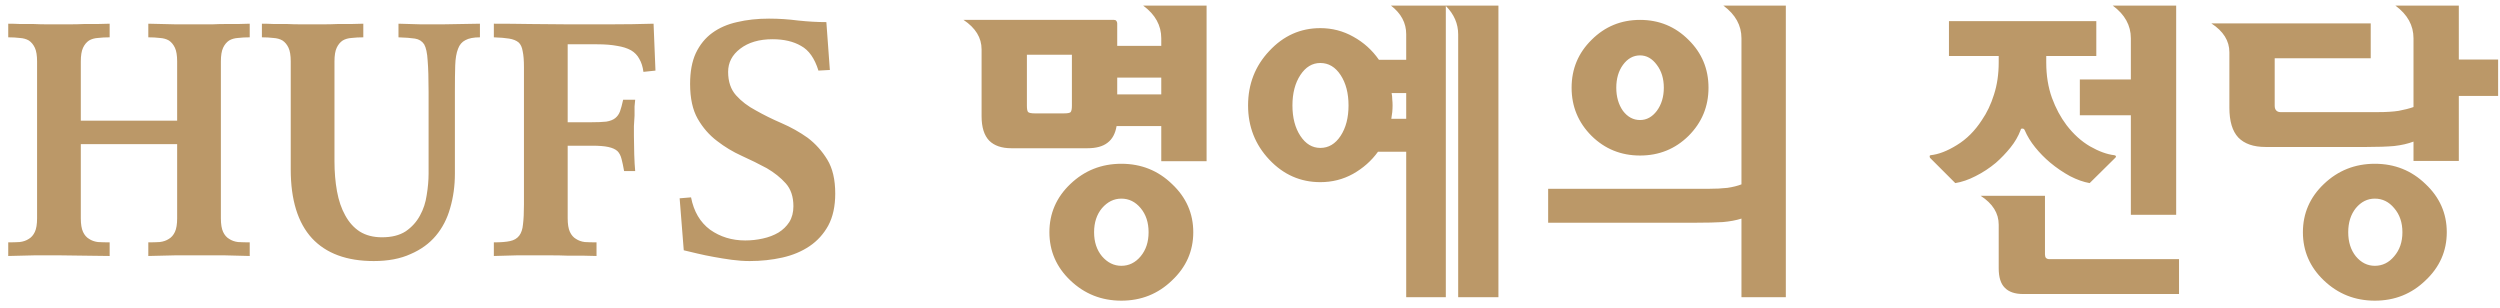 <svg width="284" height="35" viewBox="0 0 284 35" fill="none" xmlns="http://www.w3.org/2000/svg">
<path d="M20.124 13.708V6.976C20.124 6.304 20.04 5.788 19.872 5.428C19.704 5.068 19.476 4.792 19.188 4.6C18.9 4.432 18.552 4.336 18.144 4.312C17.76 4.264 17.328 4.24 16.848 4.24V2.692C17.808 2.716 18.84 2.74 19.944 2.764C21.048 2.764 22.032 2.764 22.896 2.764C23.28 2.764 23.7 2.764 24.156 2.764C24.636 2.74 25.116 2.728 25.596 2.728C26.076 2.728 26.556 2.728 27.036 2.728C27.516 2.704 27.96 2.692 28.368 2.692V4.24C27.888 4.24 27.444 4.264 27.036 4.312C26.652 4.336 26.316 4.432 26.028 4.6C25.74 4.792 25.512 5.068 25.344 5.428C25.176 5.788 25.092 6.304 25.092 6.976V24.796C25.092 25.468 25.176 25.984 25.344 26.344C25.512 26.704 25.74 26.968 26.028 27.136C26.316 27.328 26.652 27.448 27.036 27.496C27.444 27.52 27.888 27.532 28.368 27.532V29.08C27.552 29.056 26.616 29.032 25.56 29.008C24.528 29.008 23.604 29.008 22.788 29.008C21.948 29.008 20.976 29.008 19.872 29.008C18.792 29.032 17.784 29.056 16.848 29.08V27.532C17.328 27.532 17.76 27.52 18.144 27.496C18.552 27.448 18.9 27.328 19.188 27.136C19.476 26.968 19.704 26.704 19.872 26.344C20.04 25.984 20.124 25.468 20.124 24.796V16.372H9.18V24.796C9.18 25.468 9.264 25.984 9.432 26.344C9.6 26.704 9.828 26.968 10.116 27.136C10.404 27.328 10.74 27.448 11.124 27.496C11.532 27.52 11.976 27.532 12.456 27.532V29.08C11.592 29.08 10.644 29.068 9.612 29.044C8.58 29.02 7.668 29.008 6.876 29.008C6.012 29.008 5.016 29.008 3.888 29.008C2.784 29.032 1.8 29.056 0.936 29.08V27.532C1.416 27.532 1.848 27.52 2.232 27.496C2.64 27.448 2.988 27.328 3.276 27.136C3.564 26.968 3.792 26.704 3.96 26.344C4.128 25.984 4.212 25.468 4.212 24.796V6.976C4.212 6.304 4.128 5.788 3.96 5.428C3.792 5.068 3.564 4.792 3.276 4.6C2.988 4.432 2.64 4.336 2.232 4.312C1.848 4.264 1.416 4.24 0.936 4.24V2.692C1.368 2.692 1.824 2.704 2.304 2.728C2.808 2.728 3.312 2.728 3.816 2.728C4.32 2.752 4.812 2.764 5.292 2.764C5.772 2.764 6.216 2.764 6.624 2.764C7.032 2.764 7.488 2.764 7.992 2.764C8.496 2.764 9.012 2.752 9.54 2.728C10.044 2.728 10.548 2.728 11.052 2.728C11.556 2.704 12.024 2.692 12.456 2.692V4.24C11.976 4.24 11.532 4.264 11.124 4.312C10.74 4.336 10.404 4.432 10.116 4.6C9.828 4.792 9.6 5.068 9.432 5.428C9.264 5.788 9.18 6.304 9.18 6.976V13.708H20.124ZM54.52 4.24C53.8 4.24 53.248 4.348 52.864 4.564C52.48 4.756 52.204 5.08 52.036 5.536C51.844 6.016 51.736 6.652 51.712 7.444C51.688 8.212 51.676 9.172 51.676 10.324V19.72C51.676 21.112 51.496 22.42 51.136 23.644C50.8 24.844 50.26 25.888 49.516 26.776C48.772 27.664 47.812 28.36 46.636 28.864C45.484 29.392 44.092 29.656 42.46 29.656C39.388 29.656 37.048 28.792 35.44 27.064C33.832 25.312 33.028 22.708 33.028 19.252V6.976C33.028 6.304 32.944 5.788 32.776 5.428C32.608 5.068 32.38 4.792 32.092 4.6C31.804 4.432 31.456 4.336 31.048 4.312C30.664 4.264 30.232 4.24 29.752 4.24V2.692C30.184 2.692 30.64 2.704 31.12 2.728C31.624 2.728 32.128 2.728 32.632 2.728C33.136 2.752 33.628 2.764 34.108 2.764C34.588 2.764 35.032 2.764 35.44 2.764C35.848 2.764 36.304 2.764 36.808 2.764C37.312 2.764 37.828 2.752 38.356 2.728C38.86 2.728 39.364 2.728 39.868 2.728C40.372 2.704 40.84 2.692 41.272 2.692V4.24C40.792 4.24 40.348 4.264 39.94 4.312C39.556 4.336 39.22 4.432 38.932 4.6C38.644 4.792 38.416 5.068 38.248 5.428C38.08 5.788 37.996 6.304 37.996 6.976V18.316C37.996 19.54 38.092 20.68 38.284 21.736C38.476 22.792 38.788 23.704 39.22 24.472C39.652 25.264 40.204 25.876 40.876 26.308C41.572 26.74 42.412 26.956 43.396 26.956C44.5 26.956 45.4 26.728 46.096 26.272C46.792 25.792 47.332 25.192 47.716 24.472C48.1 23.776 48.352 23.008 48.472 22.168C48.616 21.304 48.688 20.488 48.688 19.72V10.432C48.688 8.896 48.652 7.708 48.58 6.868C48.532 6.028 48.4 5.416 48.184 5.032C47.944 4.672 47.596 4.456 47.14 4.384C46.684 4.312 46.06 4.264 45.268 4.24V2.692C46.036 2.716 46.876 2.74 47.788 2.764C48.724 2.764 49.576 2.764 50.344 2.764C50.968 2.764 51.664 2.752 52.432 2.728C53.2 2.704 53.896 2.692 54.52 2.692V4.24ZM64.489 24.796C64.489 25.468 64.573 25.984 64.741 26.344C64.909 26.704 65.137 26.968 65.425 27.136C65.713 27.328 66.049 27.448 66.433 27.496C66.841 27.52 67.285 27.532 67.765 27.532V29.08C67.333 29.08 66.829 29.068 66.253 29.044C65.677 29.044 65.089 29.044 64.489 29.044C63.865 29.02 63.265 29.008 62.689 29.008C62.113 29.008 61.621 29.008 61.213 29.008C60.397 29.008 59.557 29.008 58.693 29.008C57.853 29.032 56.989 29.056 56.101 29.08V27.532C56.893 27.532 57.505 27.484 57.937 27.388C58.393 27.292 58.741 27.088 58.981 26.776C59.221 26.464 59.365 26.032 59.413 25.48C59.485 24.904 59.521 24.16 59.521 23.248V7.624C59.521 6.856 59.473 6.256 59.377 5.824C59.305 5.368 59.149 5.032 58.909 4.816C58.645 4.6 58.285 4.456 57.829 4.384C57.397 4.312 56.821 4.264 56.101 4.24V2.692C57.397 2.692 58.777 2.704 60.241 2.728C61.729 2.752 63.133 2.764 64.453 2.764C66.109 2.764 67.753 2.764 69.385 2.764C71.017 2.764 72.637 2.74 74.245 2.692L74.461 8.02L73.093 8.164C73.021 7.588 72.865 7.096 72.625 6.688C72.409 6.28 72.097 5.956 71.689 5.716C71.257 5.476 70.729 5.308 70.105 5.212C69.481 5.092 68.725 5.032 67.837 5.032H64.489V13.888H67.117C67.861 13.888 68.449 13.864 68.881 13.816C69.313 13.744 69.649 13.612 69.889 13.42C70.129 13.228 70.309 12.976 70.429 12.664C70.549 12.328 70.669 11.884 70.789 11.332H72.157C72.133 11.5 72.109 11.752 72.085 12.088C72.085 12.4 72.085 12.748 72.085 13.132C72.061 13.516 72.037 13.912 72.013 14.32C72.013 14.728 72.013 15.1 72.013 15.436C72.013 16.06 72.025 16.756 72.049 17.524C72.073 18.292 72.109 18.928 72.157 19.432H70.897C70.801 18.88 70.705 18.424 70.609 18.064C70.513 17.68 70.357 17.38 70.141 17.164C69.901 16.948 69.553 16.792 69.097 16.696C68.665 16.6 68.053 16.552 67.261 16.552H64.489V24.796ZM77.207 22.528L78.503 22.42C78.815 24.028 79.535 25.252 80.663 26.092C81.815 26.908 83.147 27.316 84.659 27.316C85.331 27.316 85.991 27.244 86.639 27.1C87.311 26.956 87.911 26.728 88.439 26.416C88.943 26.104 89.351 25.708 89.663 25.228C89.975 24.724 90.131 24.124 90.131 23.428C90.131 22.348 89.843 21.484 89.267 20.836C88.691 20.188 87.971 19.612 87.107 19.108C86.219 18.628 85.271 18.16 84.263 17.704C83.255 17.248 82.319 16.684 81.455 16.012C80.567 15.34 79.835 14.5 79.259 13.492C78.683 12.484 78.395 11.164 78.395 9.532C78.395 8.14 78.611 6.976 79.043 6.04C79.499 5.08 80.123 4.312 80.915 3.736C81.707 3.16 82.643 2.752 83.723 2.512C84.827 2.248 86.039 2.116 87.359 2.116C88.463 2.116 89.567 2.188 90.671 2.332C91.799 2.452 92.867 2.512 93.875 2.512L94.271 7.948L92.975 8.02C92.543 6.628 91.883 5.692 90.995 5.212C90.131 4.708 89.051 4.456 87.755 4.456C86.243 4.456 85.019 4.816 84.083 5.536C83.171 6.232 82.715 7.108 82.715 8.164C82.715 9.268 83.015 10.156 83.615 10.828C84.215 11.5 84.971 12.076 85.883 12.556C86.771 13.06 87.743 13.54 88.799 13.996C89.855 14.452 90.839 15.004 91.751 15.652C92.639 16.324 93.383 17.152 93.983 18.136C94.583 19.12 94.883 20.404 94.883 21.988C94.883 23.428 94.619 24.64 94.091 25.624C93.563 26.584 92.855 27.364 91.967 27.964C91.079 28.564 90.047 28.996 88.871 29.26C87.695 29.524 86.459 29.656 85.163 29.656C84.515 29.656 83.831 29.608 83.111 29.512C82.415 29.416 81.743 29.308 81.095 29.188C80.423 29.068 79.787 28.936 79.187 28.792C78.611 28.648 78.107 28.528 77.675 28.432L77.207 22.528ZM127.384 22.564C126.544 22.564 125.812 22.924 125.188 23.644C124.588 24.364 124.288 25.276 124.288 26.38C124.288 27.484 124.588 28.396 125.188 29.116C125.812 29.836 126.544 30.196 127.384 30.196C128.248 30.196 128.98 29.836 129.58 29.116C130.18 28.396 130.48 27.484 130.48 26.38C130.48 25.276 130.18 24.364 129.58 23.644C128.98 22.924 128.248 22.564 127.384 22.564ZM127.384 18.604C129.64 18.604 131.56 19.372 133.144 20.908C134.752 22.42 135.556 24.244 135.556 26.38C135.556 28.516 134.752 30.34 133.144 31.852C131.56 33.388 129.64 34.156 127.384 34.156C125.128 34.156 123.196 33.388 121.588 31.852C120.004 30.34 119.212 28.516 119.212 26.38C119.212 24.244 120.004 22.42 121.588 20.908C123.196 19.372 125.128 18.604 127.384 18.604ZM121.768 6.22H116.656V12.016C116.656 12.4 116.704 12.64 116.8 12.736C116.92 12.832 117.172 12.88 117.556 12.88H120.868C121.276 12.88 121.528 12.832 121.624 12.736C121.72 12.616 121.768 12.376 121.768 12.016V6.22ZM131.92 5.212V4.348C131.92 2.884 131.236 1.648 129.868 0.64H137.068V18.316H131.92V14.32H126.844C126.7 15.184 126.352 15.82 125.8 16.228C125.272 16.636 124.516 16.84 123.532 16.84H114.892C113.788 16.84 112.948 16.552 112.372 15.976C111.796 15.376 111.508 14.452 111.508 13.204V5.608C111.508 4.288 110.824 3.172 109.456 2.26H126.556C126.676 2.26 126.76 2.296 126.808 2.368C126.88 2.44 126.916 2.536 126.916 2.656V5.212H131.92ZM131.92 10.72V8.812H126.916V10.72H131.92ZM170.221 33.76H165.649V3.916C165.649 2.692 165.181 1.612 164.245 0.676V33.76H159.745V17.236H156.541C155.797 18.268 154.849 19.108 153.697 19.756C152.569 20.38 151.333 20.692 149.989 20.692C147.733 20.692 145.801 19.84 144.193 18.136C142.585 16.432 141.781 14.38 141.781 11.98C141.781 9.556 142.585 7.492 144.193 5.788C145.801 4.06 147.733 3.196 149.989 3.196C151.333 3.196 152.581 3.52 153.733 4.168C154.909 4.816 155.881 5.692 156.649 6.796H159.745V3.88C159.745 2.608 159.169 1.528 158.017 0.64H170.221V33.76ZM153.193 11.98C153.193 10.588 152.893 9.436 152.293 8.524C151.693 7.612 150.925 7.156 149.989 7.156C149.077 7.156 148.321 7.612 147.721 8.524C147.121 9.436 146.821 10.588 146.821 11.98C146.821 13.372 147.121 14.524 147.721 15.436C148.321 16.348 149.077 16.804 149.989 16.804C150.925 16.804 151.693 16.348 152.293 15.436C152.893 14.524 153.193 13.372 153.193 11.98ZM159.745 13.492V10.576H158.089C158.137 10.816 158.161 11.056 158.161 11.296C158.185 11.512 158.197 11.74 158.197 11.98C158.197 12.22 158.185 12.472 158.161 12.736C158.137 12.976 158.101 13.228 158.053 13.492H159.745ZM183.61 9.964C183.61 10.996 183.862 11.872 184.366 12.592C184.894 13.288 185.542 13.636 186.31 13.636C187.054 13.636 187.69 13.288 188.218 12.592C188.746 11.872 189.01 10.996 189.01 9.964C189.01 8.932 188.746 8.068 188.218 7.372C187.69 6.652 187.054 6.292 186.31 6.292C185.542 6.292 184.894 6.652 184.366 7.372C183.862 8.068 183.61 8.932 183.61 9.964ZM178.534 9.964C178.534 7.828 179.29 6.016 180.802 4.528C182.314 3.016 184.15 2.26 186.31 2.26C188.47 2.26 190.306 3.016 191.818 4.528C193.33 6.016 194.086 7.828 194.086 9.964C194.086 12.1 193.33 13.924 191.818 15.436C190.306 16.924 188.47 17.668 186.31 17.668C184.15 17.668 182.314 16.924 180.802 15.436C179.29 13.924 178.534 12.1 178.534 9.964ZM197.83 24.832C197.23 25.024 196.522 25.156 195.706 25.228C194.914 25.276 193.906 25.3 192.682 25.3H175.87V21.448H194.05C194.89 21.448 195.622 21.412 196.246 21.34C196.87 21.244 197.398 21.112 197.83 20.944V4.348C197.83 2.884 197.146 1.648 195.778 0.64H202.87V33.76H197.83V24.832ZM232.309 22.24V28.9C232.309 29.068 232.345 29.2 232.417 29.296C232.513 29.392 232.645 29.44 232.813 29.44H247.537V33.4H229.825C228.889 33.4 228.193 33.16 227.737 32.68C227.281 32.224 227.053 31.492 227.053 30.484V25.516C227.053 24.22 226.369 23.128 225.001 22.24H232.309ZM242.065 9.028V4.348C242.065 2.884 241.381 1.648 240.013 0.64H247.213V24.4H242.065V13.096H236.269V9.028H242.065ZM227.053 6.364H221.401V2.404H238.141V6.364H232.453V7.084C232.453 8.572 232.669 9.916 233.101 11.116C233.533 12.292 234.085 13.324 234.757 14.212C235.549 15.244 236.437 16.048 237.421 16.624C238.429 17.2 239.353 17.536 240.193 17.632C240.313 17.656 240.373 17.704 240.373 17.776C240.373 17.824 240.349 17.872 240.301 17.92L237.385 20.8C236.689 20.68 235.945 20.416 235.153 20.008C234.361 19.576 233.605 19.06 232.885 18.46C232.261 17.932 231.697 17.356 231.193 16.732C230.689 16.108 230.293 15.46 230.005 14.788C229.957 14.668 229.873 14.608 229.753 14.608C229.633 14.584 229.561 14.644 229.537 14.788C229.273 15.484 228.889 16.144 228.385 16.768C227.881 17.392 227.329 17.968 226.729 18.496C226.009 19.096 225.241 19.6 224.425 20.008C223.633 20.416 222.865 20.68 222.121 20.8L219.241 17.92C219.217 17.848 219.205 17.788 219.205 17.74C219.205 17.692 219.241 17.656 219.313 17.632C220.225 17.536 221.221 17.152 222.301 16.48C223.405 15.808 224.353 14.86 225.145 13.636C225.721 12.796 226.177 11.836 226.513 10.756C226.873 9.652 227.053 8.428 227.053 7.084V6.364ZM283.786 10.9H279.322V18.28H274.174V16.084C273.55 16.324 272.818 16.492 271.978 16.588C271.162 16.66 270.118 16.696 268.846 16.696H257.362C255.994 16.696 254.962 16.336 254.266 15.616C253.594 14.896 253.258 13.768 253.258 12.232V5.932C253.258 4.636 252.574 3.544 251.206 2.656H269.314V6.616H258.406V12.016C258.406 12.256 258.466 12.436 258.586 12.556C258.706 12.676 258.862 12.736 259.054 12.736H270.178C271.09 12.736 271.858 12.688 272.482 12.592C273.13 12.472 273.694 12.328 274.174 12.16V4.348C274.174 2.884 273.49 1.648 272.122 0.64H279.322V6.76H283.786V10.9ZM277.954 26.38C277.954 28.516 277.15 30.34 275.542 31.852C273.958 33.388 272.038 34.156 269.782 34.156C267.526 34.156 265.594 33.388 263.986 31.852C262.402 30.34 261.61 28.516 261.61 26.38C261.61 24.244 262.402 22.42 263.986 20.908C265.594 19.372 267.526 18.604 269.782 18.604C272.038 18.604 273.958 19.372 275.542 20.908C277.15 22.42 277.954 24.244 277.954 26.38ZM272.914 26.38C272.914 25.276 272.602 24.364 271.978 23.644C271.378 22.924 270.646 22.564 269.782 22.564C268.942 22.564 268.222 22.924 267.622 23.644C267.046 24.364 266.758 25.276 266.758 26.38C266.758 27.484 267.046 28.396 267.622 29.116C268.222 29.836 268.942 30.196 269.782 30.196C270.646 30.196 271.378 29.836 271.978 29.116C272.602 28.396 272.914 27.484 272.914 26.38Z" fill="#BB9868"/>
</svg>
